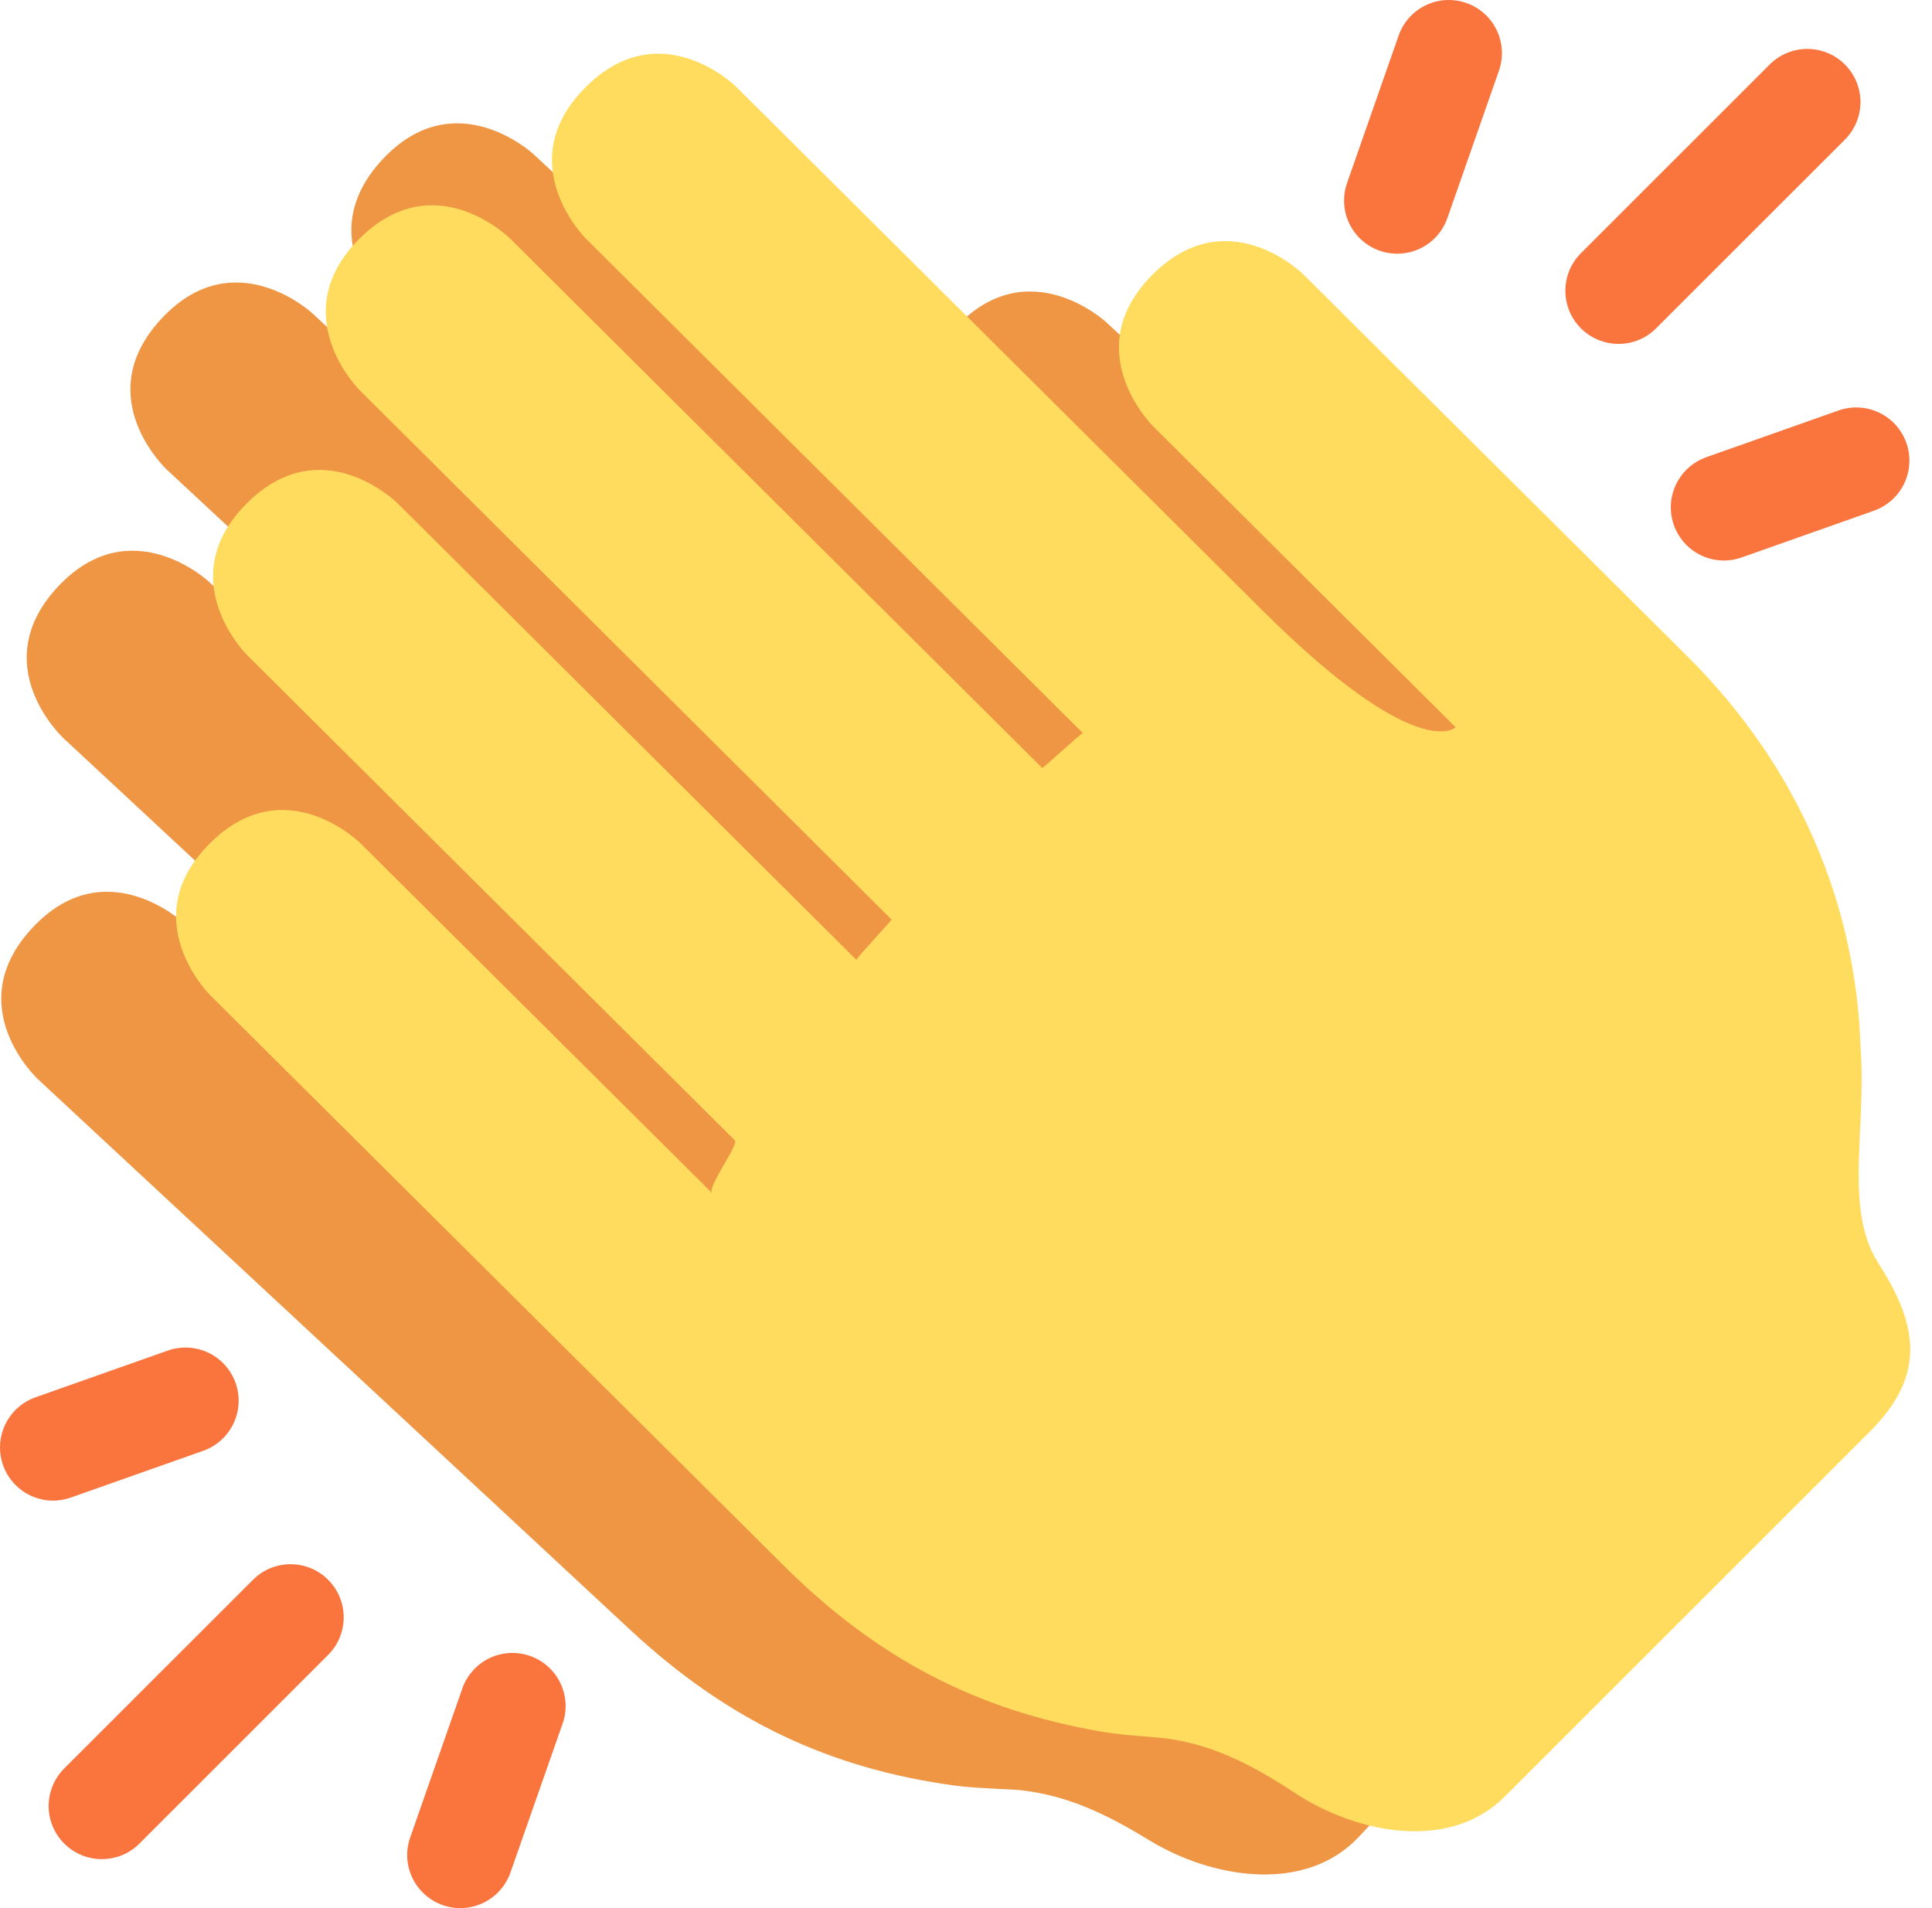 <svg width="81" height="80" viewBox="0 0 81 80" fill="none" xmlns="http://www.w3.org/2000/svg">
<path d="M71.884 54.152C70.335 51.901 71.2 48.648 70.814 45.057C70.418 39.197 67.9 33.52 63.016 28.979L46.381 13.511C46.381 13.511 43.104 10.461 40.051 13.741C37.003 17.018 40.283 20.069 40.283 20.069L47.31 26.606L53.402 32.27C53.402 32.27 51.876 33.91 45.133 27.64L22.362 6.459C22.362 6.459 19.08 3.411 16.03 6.691C12.982 9.969 16.259 13.019 16.259 13.019L37.792 33.047C37.745 33.003 36.163 34.589 36.134 34.562L13.096 13.135C13.096 13.135 9.816 10.084 6.766 13.364C3.715 16.644 6.995 19.692 6.995 19.692L30.036 41.124C30.062 41.151 28.579 42.826 28.623 42.869L8.749 24.38C8.749 24.38 5.469 21.33 2.418 24.609C-0.632 27.889 2.648 30.939 2.648 30.939L23.779 50.591C23.973 50.772 22.665 52.614 22.908 52.84L7.681 38.678C7.681 38.678 4.402 35.627 1.351 38.909C-1.699 42.189 1.581 45.239 1.581 45.239L26.417 68.329C30.564 72.186 34.822 74.138 39.955 74.853C41 74.998 42.337 74.998 42.885 75.067C44.617 75.285 46.136 75.9 48.17 77.148C50.788 78.752 54.717 79.421 56.974 77.008L64.669 68.775L71.775 61.173C74.03 58.762 73.626 56.681 71.884 54.152V54.152Z" fill="#EF9645"/>
<path d="M4.27 77.946C3.829 77.947 3.398 77.817 3.031 77.572C2.664 77.327 2.377 76.979 2.209 76.572C2.04 76.164 1.996 75.716 2.083 75.283C2.169 74.85 2.382 74.454 2.695 74.142L10.607 66.235C10.814 66.028 11.059 65.864 11.329 65.752C11.6 65.64 11.889 65.582 12.182 65.582C12.475 65.582 12.764 65.64 13.035 65.752C13.305 65.864 13.55 66.028 13.757 66.235C13.964 66.442 14.128 66.687 14.24 66.957C14.352 67.228 14.41 67.517 14.41 67.81C14.41 68.103 14.352 68.392 14.24 68.663C14.128 68.933 13.964 69.178 13.757 69.385L5.845 77.295C5.639 77.502 5.393 77.666 5.123 77.778C4.852 77.889 4.563 77.946 4.27 77.946V77.946ZM19.301 80C18.945 80.001 18.594 79.916 18.278 79.752C17.961 79.589 17.689 79.353 17.483 79.062C17.276 78.772 17.143 78.437 17.093 78.084C17.044 77.732 17.08 77.373 17.198 77.037L19.361 70.858C19.451 70.574 19.597 70.31 19.791 70.084C19.984 69.857 20.221 69.671 20.488 69.537C20.755 69.404 21.046 69.325 21.343 69.306C21.641 69.287 21.939 69.328 22.221 69.427C22.503 69.525 22.761 69.679 22.982 69.88C23.203 70.08 23.382 70.323 23.507 70.593C23.632 70.864 23.702 71.157 23.712 71.455C23.722 71.753 23.672 72.05 23.565 72.329L21.402 78.507C21.25 78.943 20.966 79.321 20.589 79.588C20.213 79.856 19.763 79.999 19.301 80V80ZM2.218 62.917C1.694 62.914 1.188 62.727 0.788 62.388C0.388 62.049 0.121 61.58 0.032 61.064C-0.056 60.547 0.04 60.016 0.304 59.563C0.568 59.11 0.983 58.765 1.476 58.588L7.035 56.625C7.311 56.528 7.603 56.485 7.896 56.501C8.188 56.517 8.474 56.59 8.738 56.716C9.002 56.842 9.239 57.019 9.434 57.237C9.63 57.454 9.781 57.708 9.878 57.984C9.976 58.26 10.018 58.553 10.002 58.845C9.987 59.137 9.914 59.423 9.787 59.687C9.661 59.951 9.484 60.188 9.267 60.383C9.049 60.579 8.795 60.73 8.519 60.827L2.96 62.79C2.722 62.874 2.471 62.917 2.218 62.917V62.917ZM67.858 14.418C67.417 14.418 66.986 14.288 66.619 14.043C66.252 13.798 65.966 13.45 65.797 13.042C65.629 12.635 65.585 12.186 65.671 11.754C65.757 11.321 65.97 10.924 66.283 10.613L74.197 2.703C74.615 2.285 75.182 2.05 75.773 2.051C76.364 2.051 76.931 2.286 77.348 2.704C77.766 3.122 78.001 3.689 78.001 4.28C78 4.871 77.765 5.438 77.347 5.855L69.433 13.765C69.227 13.973 68.981 14.137 68.711 14.249C68.441 14.362 68.15 14.419 67.858 14.418V14.418ZM58.58 10.637C58.224 10.637 57.873 10.552 57.557 10.389C57.24 10.225 56.968 9.988 56.762 9.698C56.556 9.407 56.422 9.072 56.373 8.719C56.323 8.367 56.359 8.007 56.477 7.671L58.638 1.493C58.833 0.935 59.242 0.478 59.774 0.221C60.306 -0.036 60.919 -0.07 61.477 0.125C62.034 0.32 62.492 0.728 62.748 1.261C63.005 1.793 63.04 2.406 62.845 2.963L60.683 9.142C60.531 9.579 60.247 9.957 59.87 10.225C59.493 10.493 59.042 10.637 58.58 10.637V10.637ZM72.267 23.502C71.743 23.499 71.237 23.312 70.837 22.973C70.437 22.634 70.17 22.165 70.081 21.648C69.993 21.132 70.089 20.601 70.353 20.148C70.617 19.695 71.032 19.35 71.525 19.173L77.082 17.21C77.639 17.013 78.252 17.046 78.785 17.301C79.318 17.555 79.728 18.012 79.925 18.569C80.122 19.126 80.089 19.739 79.835 20.272C79.58 20.805 79.123 21.215 78.566 21.412L73.009 23.375C72.771 23.459 72.52 23.502 72.267 23.502V23.502Z" fill="#FA743E"/>
<path d="M78.764 52.982C77.291 50.683 78.265 47.459 78.002 43.856C77.802 37.987 75.478 32.227 70.75 27.524L54.645 11.506C54.645 11.506 51.472 8.349 48.311 11.524C45.153 14.697 48.328 17.856 48.328 17.856L55.133 24.627L61.029 30.492C61.029 30.492 59.447 32.078 52.921 25.585C46.39 19.09 30.876 3.65 30.876 3.65C30.876 3.65 27.701 0.492 24.541 3.667C21.382 6.84 24.557 9.998 24.557 9.998L45.403 30.741C45.358 30.697 43.723 32.227 43.694 32.198L21.391 10.006C21.391 10.006 18.216 6.847 15.056 10.022C11.899 13.197 15.072 16.354 15.072 16.354L37.377 38.551C37.404 38.577 35.862 40.202 35.907 40.246L16.667 21.1C16.667 21.1 13.492 17.943 10.333 21.118C7.173 24.293 10.348 27.453 10.348 27.453L30.804 47.806C30.992 47.991 29.623 49.791 29.858 50.025L15.116 35.358C15.116 35.358 11.941 32.2 8.782 35.376C5.622 38.551 8.797 41.71 8.797 41.71L32.839 65.622C36.854 69.617 41.043 71.709 46.149 72.598C47.19 72.779 48.527 72.823 49.07 72.91C50.793 73.186 52.29 73.853 54.284 75.169C56.846 76.861 60.75 77.66 63.087 75.325L71.057 67.358L78.415 60.001C80.752 57.661 80.42 55.567 78.764 52.982V52.982Z" fill="#FFDB5E"/>
</svg>
